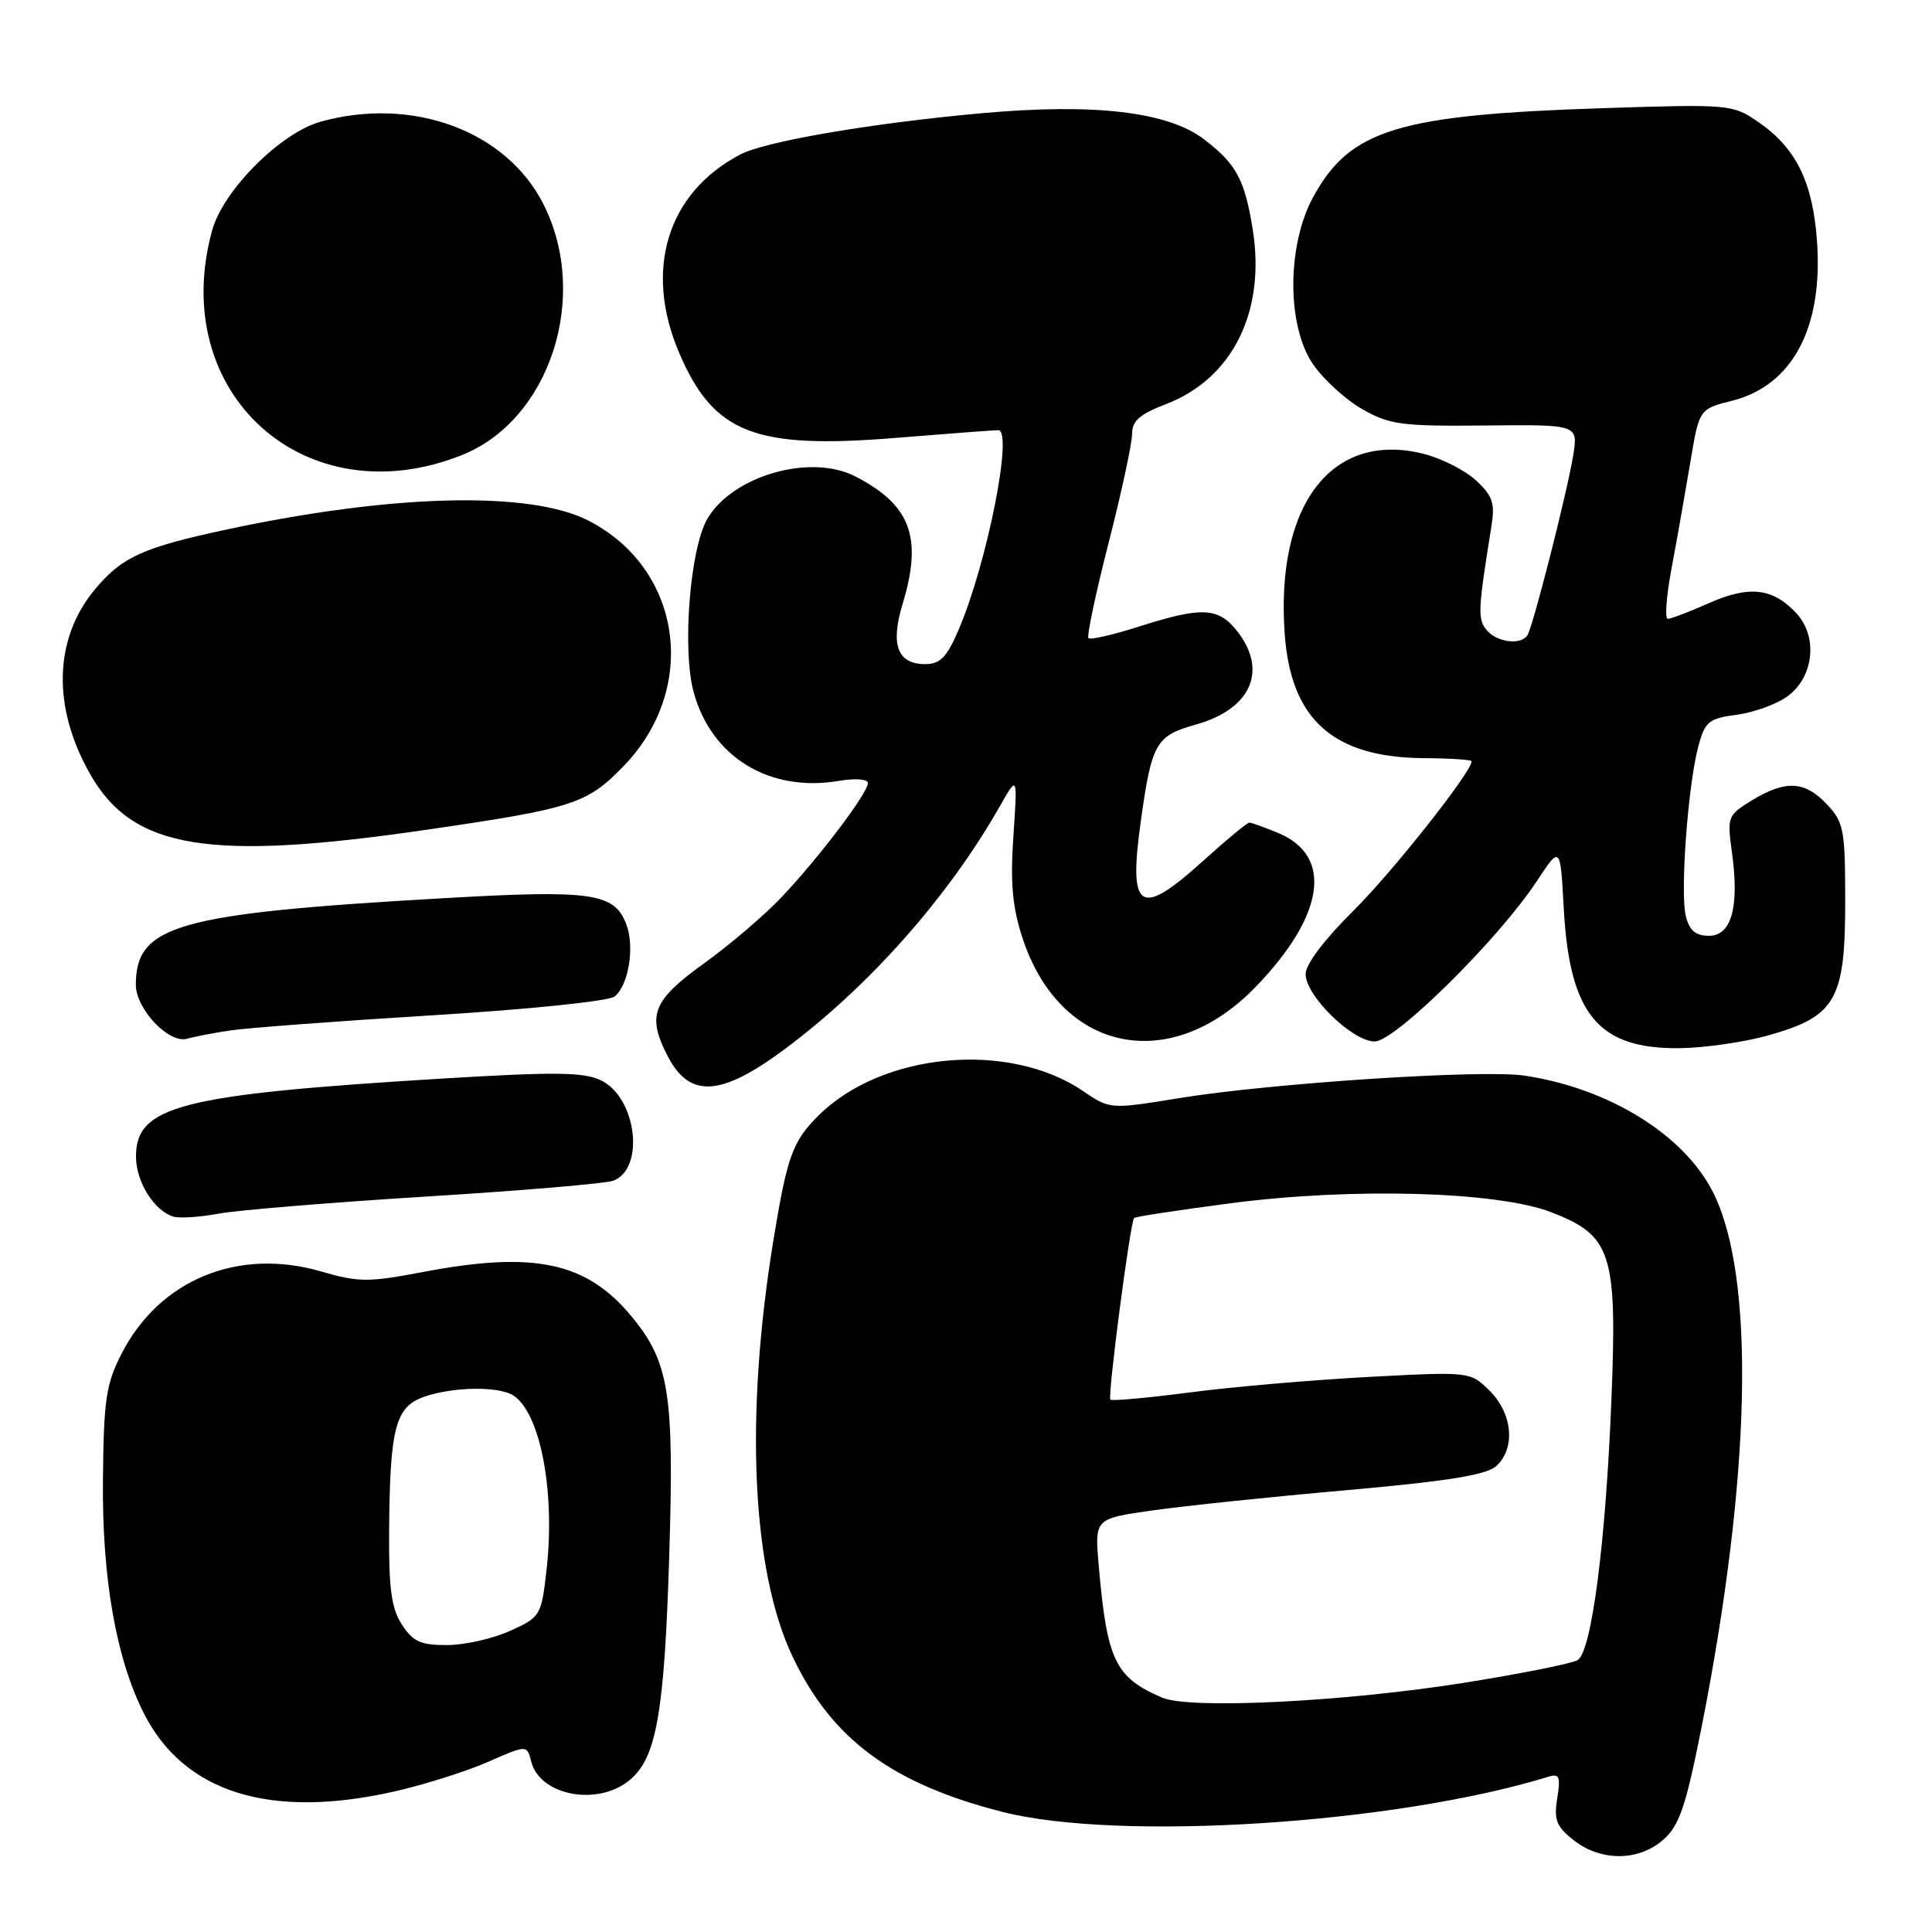 <?xml version="1.0" encoding="UTF-8" standalone="no"?>
<!DOCTYPE svg PUBLIC "-//W3C//DTD SVG 1.1//EN" "http://www.w3.org/Graphics/SVG/1.1/DTD/svg11.dtd" >
<svg xmlns="http://www.w3.org/2000/svg" xmlns:xlink="http://www.w3.org/1999/xlink" version="1.1" viewBox="0 0 256 256">
 <g >
 <path fill="currentColor"
d=" M 220.42 243.75 C 222.52 241.89 223.38 239.36 225.44 229.00 C 232.06 195.56 232.63 169.10 226.96 157.93 C 223.08 150.31 213.16 144.19 201.96 142.52 C 196.39 141.70 168.57 143.51 156.29 145.50 C 147.08 147.00 147.08 147.00 143.49 144.56 C 133.65 137.88 116.83 139.45 108.43 147.84 C 105.01 151.25 104.30 153.22 102.48 164.34 C 98.67 187.68 99.61 208.13 105.03 219.53 C 110.21 230.44 118.17 236.33 132.76 240.07 C 148.24 244.03 184.88 241.68 205.20 235.42 C 206.63 234.98 206.80 235.43 206.34 238.29 C 205.88 241.15 206.22 242.03 208.53 243.84 C 212.13 246.68 217.17 246.64 220.42 243.75 Z  M 52.30 237.37 C 56.26 236.47 61.82 234.71 64.66 233.46 C 69.83 231.19 69.83 231.19 70.39 233.42 C 71.51 237.87 79.00 239.36 83.29 235.99 C 86.98 233.08 88.04 227.17 88.69 205.75 C 89.33 184.66 88.67 180.48 83.72 174.48 C 77.75 167.23 70.84 165.74 56.13 168.53 C 48.80 169.93 47.53 169.92 42.56 168.48 C 31.57 165.28 21.16 169.55 16.13 179.33 C 14.04 183.40 13.74 185.40 13.64 196.22 C 13.52 209.11 15.39 219.76 19.05 227.00 C 24.37 237.54 35.80 241.11 52.30 237.37 Z  M 56.46 158.55 C 69.14 157.77 80.30 156.82 81.27 156.45 C 85.50 154.83 84.35 145.42 79.63 143.15 C 77.33 142.05 73.56 142.01 58.68 142.91 C 23.83 145.03 17.97 146.53 18.02 153.32 C 18.05 156.64 20.44 160.44 22.98 161.21 C 23.80 161.45 26.48 161.28 28.93 160.82 C 31.39 160.36 43.78 159.34 56.46 158.55 Z  M 103.88 139.09 C 115.11 130.76 125.64 118.88 132.52 106.77 C 134.83 102.70 134.83 102.70 134.28 110.78 C 133.86 116.90 134.14 120.15 135.45 124.18 C 140.37 139.40 154.97 142.54 166.34 130.81 C 175.51 121.35 176.70 113.44 169.40 110.39 C 167.56 109.63 165.83 109.00 165.54 109.00 C 165.26 109.00 162.54 111.25 159.50 114.00 C 151.04 121.66 149.51 120.74 151.14 108.98 C 152.60 98.45 153.13 97.50 158.46 96.01 C 165.78 93.96 168.03 88.86 163.93 83.63 C 161.43 80.47 159.26 80.36 150.97 83.01 C 147.51 84.11 144.48 84.81 144.23 84.56 C 143.98 84.31 145.18 78.64 146.89 71.96 C 148.60 65.28 150.00 58.79 150.00 57.54 C 150.00 55.78 150.99 54.89 154.45 53.57 C 163.33 50.18 167.76 41.25 165.98 30.32 C 164.92 23.76 163.81 21.72 159.53 18.45 C 154.73 14.79 144.94 13.65 130.00 15.01 C 115.40 16.33 101.42 18.73 98.09 20.47 C 88.40 25.55 85.27 35.78 90.02 46.82 C 94.57 57.41 100.00 59.54 118.61 58.03 C 125.59 57.46 131.73 57.00 132.27 57.00 C 134.30 57.00 130.79 74.66 127.02 83.45 C 125.45 87.11 124.58 88.00 122.59 88.00 C 118.92 88.00 117.96 85.45 119.59 80.06 C 122.28 71.21 120.69 66.91 113.32 63.12 C 107.38 60.07 97.08 63.03 93.73 68.74 C 91.43 72.66 90.37 86.04 91.91 91.70 C 94.25 100.33 101.95 105.03 111.17 103.47 C 113.36 103.10 115.00 103.23 115.00 103.77 C 115.00 105.07 108.55 113.61 103.60 118.84 C 101.35 121.23 96.69 125.21 93.25 127.68 C 86.46 132.57 85.68 134.56 88.48 139.96 C 91.37 145.54 95.49 145.31 103.88 139.09 Z  M 234.40 137.17 C 243.24 134.67 244.50 132.47 244.50 119.51 C 244.50 109.93 244.32 108.97 242.08 106.58 C 239.16 103.47 236.60 103.33 232.16 106.04 C 228.91 108.02 228.84 108.21 229.50 113.00 C 230.49 120.18 229.43 124.00 226.44 124.00 C 224.69 124.00 223.86 123.30 223.38 121.39 C 222.61 118.31 223.66 104.05 225.04 98.88 C 225.92 95.60 226.40 95.21 230.17 94.70 C 232.45 94.40 235.49 93.28 236.91 92.22 C 240.36 89.66 240.90 84.34 238.02 81.25 C 234.91 77.91 231.80 77.55 226.46 79.91 C 223.87 81.06 221.41 82.00 220.99 82.00 C 220.57 82.00 220.80 78.96 221.50 75.25 C 222.20 71.54 223.30 65.28 223.96 61.35 C 225.15 54.20 225.15 54.20 229.48 53.11 C 237.51 51.09 241.59 43.44 240.76 31.94 C 240.20 24.09 237.98 19.59 232.95 16.14 C 229.57 13.83 229.17 13.79 212.50 14.33 C 185.32 15.21 178.95 17.14 174.06 26.00 C 170.51 32.43 170.47 43.13 173.98 48.26 C 175.35 50.26 178.27 52.93 180.48 54.20 C 184.12 56.28 185.66 56.49 196.82 56.38 C 209.13 56.25 209.13 56.25 208.45 60.38 C 207.65 65.27 203.15 82.95 202.40 84.16 C 201.56 85.52 198.35 85.13 196.99 83.49 C 195.78 82.03 195.83 80.90 197.61 69.80 C 198.12 66.67 197.80 65.72 195.58 63.66 C 194.13 62.32 191.02 60.74 188.66 60.14 C 176.50 57.08 169.00 66.80 170.23 84.01 C 171.05 95.38 176.68 100.39 188.75 100.46 C 192.19 100.48 195.00 100.67 195.00 100.87 C 195.00 102.29 184.46 115.61 179.29 120.72 C 175.49 124.48 173.00 127.78 173.00 129.07 C 173.00 131.95 179.20 138.00 182.15 138.00 C 184.86 138.00 198.53 124.49 203.63 116.77 C 206.75 112.03 206.75 112.03 207.20 120.27 C 207.96 134.39 211.74 138.99 222.50 138.89 C 225.80 138.86 231.16 138.09 234.40 137.17 Z  M 30.50 136.54 C 32.70 136.21 44.77 135.30 57.32 134.53 C 70.12 133.75 80.71 132.65 81.45 132.04 C 83.31 130.50 84.12 125.45 82.99 122.48 C 81.41 118.31 78.46 117.89 58.87 119.01 C 23.50 121.03 18.00 122.57 18.00 130.48 C 18.00 133.70 22.36 138.31 24.77 137.64 C 25.72 137.37 28.30 136.87 30.50 136.54 Z  M 56.50 109.95 C 76.01 107.11 77.81 106.52 82.69 101.45 C 92.65 91.09 90.34 75.30 77.94 68.97 C 70.18 65.01 51.94 65.47 30.00 70.17 C 18.96 72.54 16.19 73.79 12.65 78.01 C 7.12 84.58 6.87 93.69 11.97 102.62 C 17.61 112.51 27.64 114.15 56.50 109.95 Z  M 61.23 60.29 C 72.90 55.62 78.20 39.21 71.98 27.00 C 67.05 17.32 54.67 12.75 42.50 16.12 C 37.19 17.59 29.59 25.19 28.12 30.50 C 22.14 52.11 40.46 68.60 61.23 60.29 Z  M 154.00 224.95 C 147.75 222.27 146.67 220.01 145.58 207.36 C 145.05 201.22 145.05 201.22 152.78 200.13 C 157.02 199.53 168.60 198.32 178.50 197.45 C 191.79 196.27 196.96 195.44 198.25 194.27 C 200.83 191.94 200.45 187.36 197.42 184.32 C 194.83 181.74 194.83 181.74 181.36 182.45 C 173.95 182.85 163.30 183.76 157.69 184.50 C 152.09 185.23 147.34 185.66 147.13 185.46 C 146.74 185.07 149.76 161.90 150.28 161.39 C 150.45 161.21 156.20 160.34 163.05 159.44 C 179.16 157.33 198.31 157.86 205.50 160.61 C 213.56 163.71 214.30 166.00 213.52 185.50 C 212.77 204.40 210.90 218.83 209.05 219.97 C 208.33 220.42 201.61 221.76 194.12 222.96 C 178.19 225.50 157.67 226.52 154.00 224.95 Z  M 53.27 215.29 C 51.87 213.15 51.51 210.56 51.56 203.04 C 51.65 189.22 52.38 186.41 56.18 185.09 C 59.63 183.88 64.96 183.66 67.46 184.62 C 71.35 186.12 73.66 197.02 72.42 208.02 C 71.73 214.09 71.63 214.27 67.61 216.09 C 65.35 217.12 61.60 217.97 59.27 217.98 C 55.77 218.00 54.74 217.54 53.27 215.29 Z "/>
</g>
</svg>
